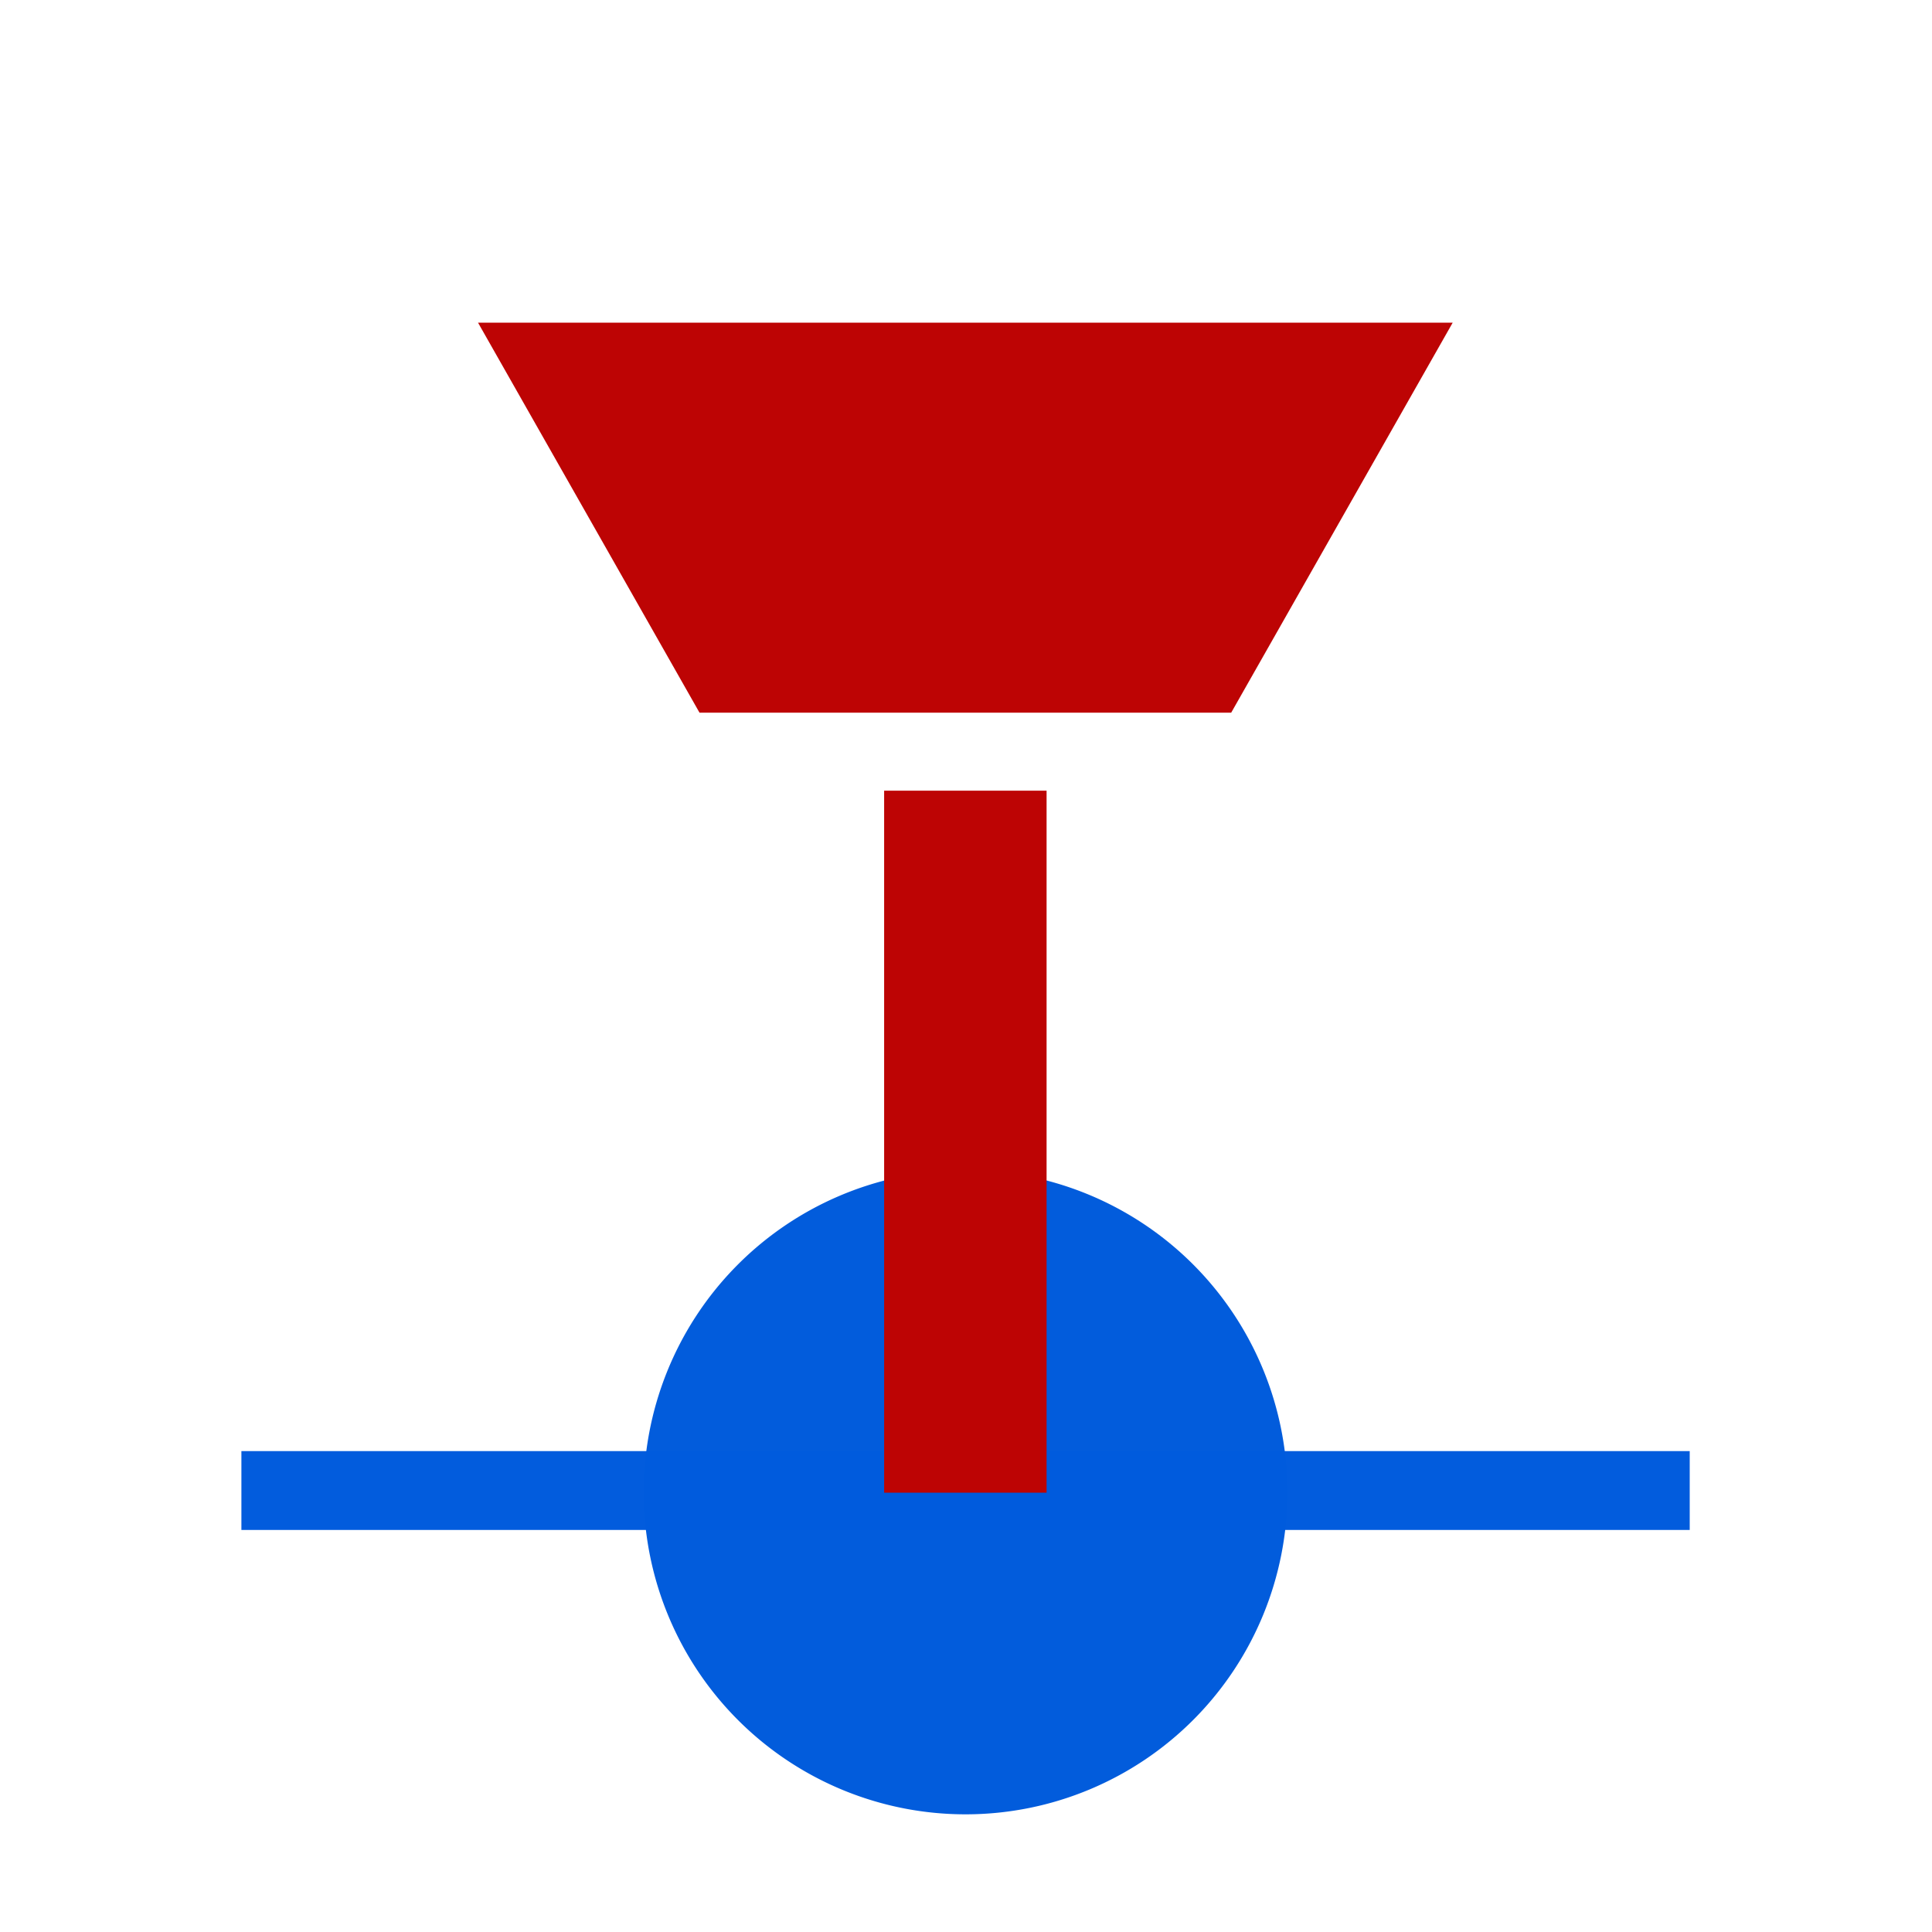 <?xml version="1.0" encoding="UTF-8" standalone="no"?>
<svg
   xmlns:sketch="http://www.bohemiancoding.com/sketch/ns"
   xmlns:dc="http://purl.org/dc/elements/1.1/"
   xmlns:cc="http://creativecommons.org/ns#"
   xmlns:rdf="http://www.w3.org/1999/02/22-rdf-syntax-ns#"
   xmlns:svg="http://www.w3.org/2000/svg"
   xmlns="http://www.w3.org/2000/svg"
   xmlns:sodipodi="http://sodipodi.sourceforge.net/DTD/sodipodi-0.dtd"
   xmlns:inkscape="http://www.inkscape.org/namespaces/inkscape"
   width="24px"
   height="24px"
   viewBox="0 0 24 24"
   version="1.1"
   id="svg2"
   inkscape:version="0.91 r13725"
   sodipodi:docname="position-nozzle-same-z.svg">
  <sodipodi:namedview
     pagecolor="#ffffff"
     bordercolor="#666666"
     borderopacity="1"
     objecttolerance="10"
     gridtolerance="10"
     guidetolerance="10"
     inkscape:pageopacity="0"
     inkscape:pageshadow="2"
     inkscape:window-width="1920"
     inkscape:window-height="1051"
     id="namedview13"
     showgrid="false"
     inkscape:zoom="22.627416"
     inkscape:cx="11.129792"
     inkscape:cy="13.033558"
     inkscape:window-x="0"
     inkscape:window-y="420"
     inkscape:window-maximized="1"
     inkscape:current-layer="g4315-0"
     showguides="false"
     inkscape:guide-bbox="true" />
  <!-- Generator: Sketch 3.2.2 (9983) - http://www.bohemiancoding.com/sketch -->
  <title
     id="title4">position-nozzle</title>
  <desc
     id="desc6">Created with Sketch.</desc>
  <defs
     id="defs8">
    <marker
       inkscape:stockid="Arrow2Send"
       orient="auto"
       refY="0"
       refX="0"
       id="marker6551"
       style="overflow:visible"
       inkscape:isstock="true">
      <path
         inkscape:connector-curvature="0"
         id="path6553"
         style="fill:#005bdc;fill-opacity:0.992;fill-rule:evenodd;stroke:#005bdc;stroke-width:0.625;stroke-linejoin:round;stroke-opacity:0.992"
         d="M 8.719,4.034 -2.207,0.016 8.719,-4.002 c -1.745,2.372 -1.735,5.617 -6e-7,8.035 z"
         transform="matrix(-0.3,0,0,-0.3,0.69,0)" />
    </marker>
  </defs>
  <g
     transform="matrix(1.009,0,0,0.969,-0.116,0.132)"
     style="fill:none;fill-rule:evenodd;stroke:none;stroke-width:1"
     id="g4315-0"
     sketch:type="MSPage">
    <path
       sodipodi:open="true"
       d="m 15.965,18.994 a 3.962,4.129 0 0 1 -3.943,4.129 3.962,4.129 0 0 1 -3.982,-4.089 3.962,4.129 0 0 1 3.904,-4.169 3.962,4.129 0 0 1 4.02,4.048"
       sodipodi:end="6.2636335"
       sodipodi:start="0"
       sodipodi:ry="4.1291733"
       sodipodi:rx="3.9624252"
       sodipodi:cy="18.993675"
       sodipodi:cx="12.002084"
       sodipodi:type="arc"
       id="path4950"
       style="fill:#005bdb;fill-opacity:0.992;fill-rule:evenodd;stroke:none;stroke-width:2;stroke-linecap:round;stroke-linejoin:round;stroke-miterlimit:4;stroke-dasharray:none;stroke-opacity:0.992" />
    <path
       style="fill:none;fill-opacity:0;fill-rule:evenodd;stroke:#005bdc;stroke-width:1.011;stroke-linecap:butt;stroke-linejoin:miter;stroke-miterlimit:4;stroke-dasharray:none;stroke-dashoffset:0;stroke-opacity:0.992"
       d="m 3.087,18.972 17.831,0"
       id="path4327-2"
       inkscape:connector-curvature="0" />
    <g
       style="fill:#bd0404"
       id="g4323-0"
       sketch:type="MSLayerGroup">
      <path
         inkscape:connector-curvature="0"
         d="M 15.273,9 18,4 6,4 8.727,9 15.273,9 Z M 11,10 l 2,0 0,9 -2,0 0,-9 z"
         id="path4325-6"
         sketch:type="MSShapeGroup" />
    </g>
  </g>
</svg>
